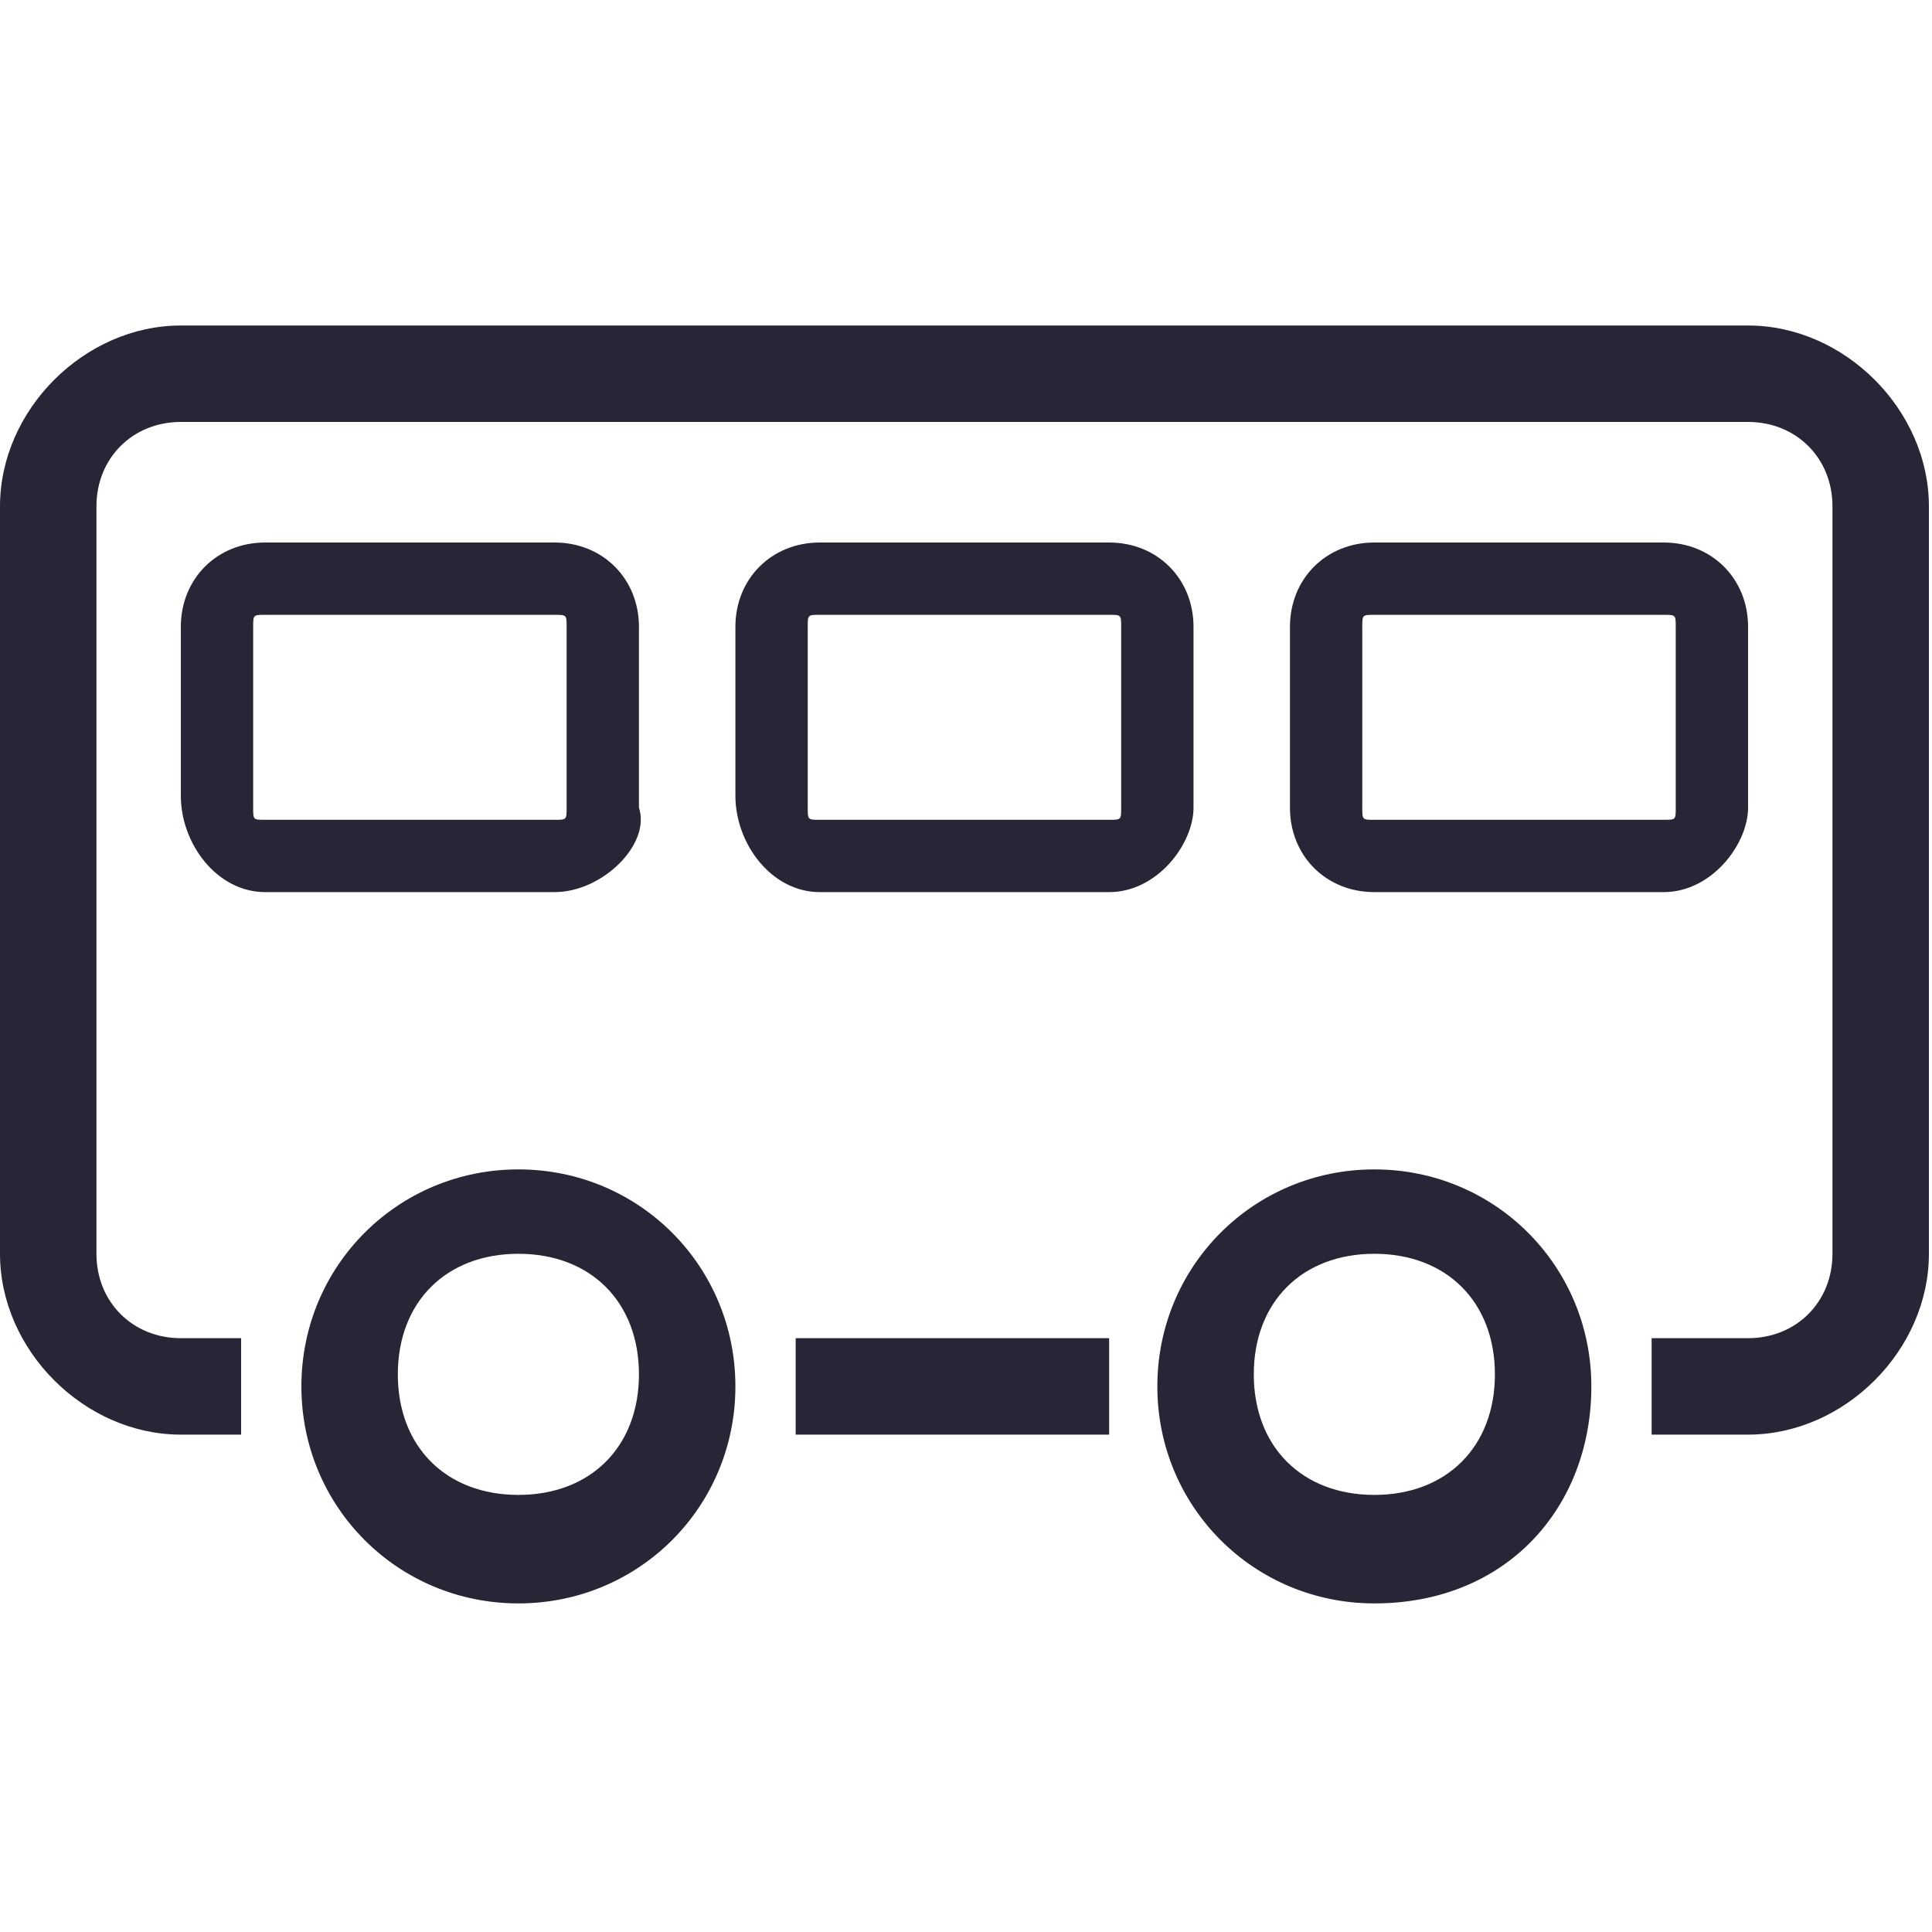 <?xml version="1.0" standalone="no"?><!DOCTYPE svg PUBLIC "-//W3C//DTD SVG 1.1//EN" "http://www.w3.org/Graphics/SVG/1.1/DTD/svg11.dtd"><svg xmlns:xlink="http://www.w3.org/1999/xlink" xmlns="http://www.w3.org/2000/svg" version="1.1" width="200" height="200" viewBox="0 0 200 200"><defs><style type="text/css"><![CDATA[
@font-face {
  font-family: "ifont";
  src: url("//at.alicdn.com/t/font_1442373896_4754455.eot?#iefix") format("embedded-opentype"), url("//at.alicdn.com/t/font_1442373896_4754455.woff") format("woff"), url("//at.alicdn.com/t/font_1442373896_4754455.ttf") format("truetype"), url("//at.alicdn.com/t/font_1442373896_4754455.svg#ifont") format("svg");
}

]]></style></defs><g class="transform-group"><g transform="scale(0.195, 0.195)"><path d="M928 761.6l-51.2 0 0-51.2 51.2 0c25.6 0 44.8-19.2 44.8-44.8L972.8 268.8c0-25.6-19.2-44.8-44.8-44.8l-832 0c-25.6 0-44.8 19.2-44.8 44.8l0 396.8c0 25.6 19.2 44.8 44.8 44.8L128 710.4l0 51.2L96 761.6c-51.2 0-96-44.8-96-96L0 268.8c0-51.2 44.8-96 96-96l832 0c51.2 0 96 44.8 96 96l0 396.8C1024 716.8 979.2 761.6 928 761.6zM422.4 710.4l166.4 0 0 51.2-166.4 0 0-51.2ZM275.2 851.2c-64 0-115.2-51.2-115.2-115.2s51.2-115.2 115.2-115.2 115.2 51.2 115.2 115.2S339.2 851.2 275.2 851.2zM275.2 665.6c-38.4 0-64 25.6-64 64s25.6 64 64 64 64-25.6 64-64S313.6 665.6 275.2 665.6zM729.6 851.2c-64 0-115.2-51.2-115.2-115.2s51.2-115.2 115.2-115.2 115.2 51.2 115.2 115.2S800 851.2 729.6 851.2zM729.6 665.6c-38.4 0-64 25.6-64 64s25.6 64 64 64 64-25.6 64-64S768 665.6 729.6 665.6zM294.4 473.6 140.8 473.6C115.2 473.6 96 448 96 422.4L96 332.8c0-25.6 19.2-44.8 44.8-44.8l153.6 0c25.6 0 44.8 19.2 44.8 44.8l0 96C345.6 448 320 473.6 294.4 473.6zM140.8 326.4c-6.4 0-6.4 0-6.4 6.4l0 96c0 6.4 0 6.4 6.4 6.4l153.6 0c6.4 0 6.4 0 6.4-6.4L300.8 332.8c0-6.4 0-6.4-6.4-6.4L140.8 326.4zM588.8 473.6 435.2 473.6C409.6 473.6 390.4 448 390.4 422.4L390.4 332.8c0-25.6 19.2-44.8 44.8-44.8l153.6 0c25.6 0 44.8 19.2 44.8 44.8l0 96C633.6 448 614.4 473.6 588.8 473.6zM435.2 326.4c-6.4 0-6.4 0-6.4 6.4l0 96c0 6.4 0 6.4 6.4 6.4l153.6 0c6.4 0 6.4 0 6.4-6.4L595.2 332.8c0-6.4 0-6.4-6.4-6.4L435.2 326.4zM883.2 473.6l-153.6 0c-25.6 0-44.8-19.2-44.8-44.8L684.8 332.8c0-25.6 19.2-44.8 44.8-44.8l153.6 0c25.6 0 44.8 19.2 44.8 44.8l0 96C928 448 908.8 473.6 883.2 473.6zM729.6 326.4c-6.4 0-6.4 0-6.4 6.4l0 96c0 6.4 0 6.4 6.4 6.4l153.6 0c6.4 0 6.4 0 6.4-6.4L889.6 332.8c0-6.4 0-6.4-6.4-6.4L729.6 326.4z" fill="#272636"></path></g></g></svg>
